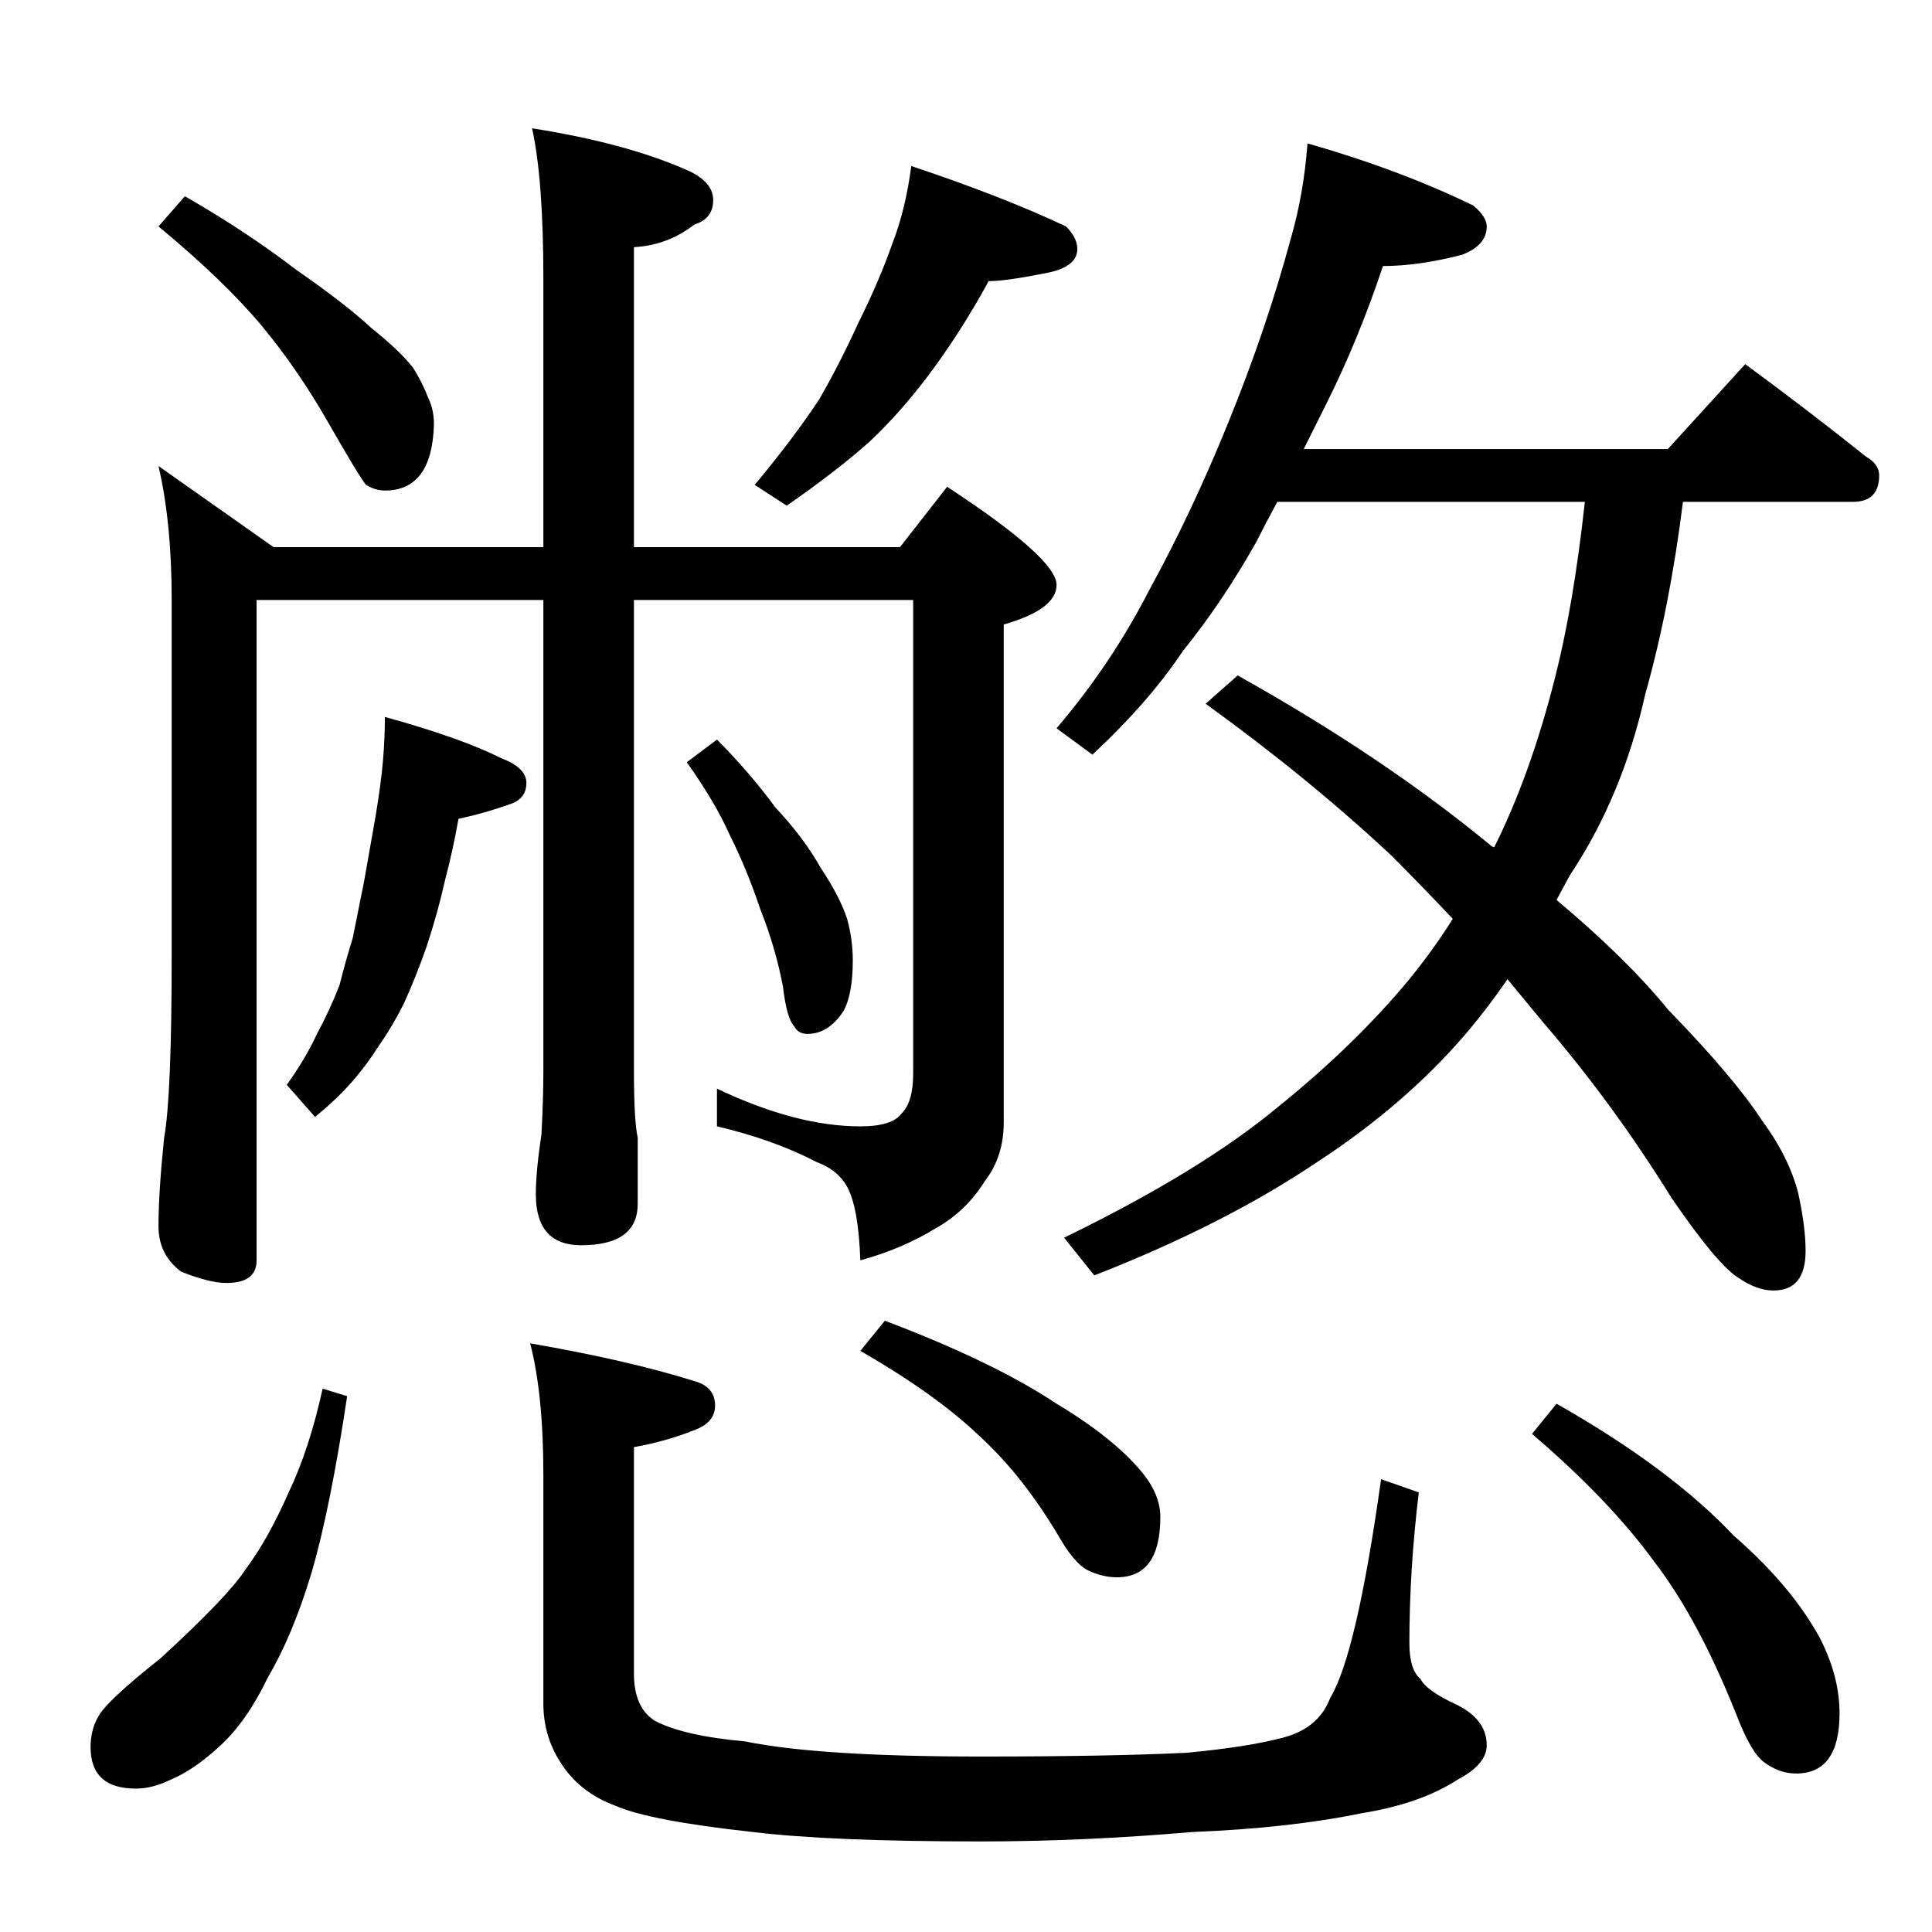 <?xml version="1.0" standalone="no"?>
<!DOCTYPE svg PUBLIC "-//W3C//DTD SVG 1.1//EN" "http://www.w3.org/Graphics/SVG/1.1/DTD/svg11.dtd" >
<svg xmlns="http://www.w3.org/2000/svg" xmlns:xlink="http://www.w3.org/1999/xlink" version="1.1" viewBox="0 -204 1024 1024">
  <g transform="matrix(1 0 0 -1 0 820)">
   <path fill="currentColor"
d="M282 956q51 -8 84 -23q12 -6 12 -15q0 -10 -10 -13q-14 -11 -32 -12v-159h141l25 32q58 -38 58 -52q0 -13 -28 -21v-264q0 -18 -10 -31q-10 -16 -26 -25q-18 -11 -40 -17q-1 28 -7 39q-5 9 -16 13q-23 12 -53 19v20q42 -20 76 -20q17 0 22 7q6 6 6 21v251h-148v-249
q0 -27 2 -36v-35q0 -22 -30 -22q-24 0 -24 27q0 12 3 32q1 19 1 34v249h-152v-350q0 -12 -16 -12q-9 0 -24 6q-12 9 -12 24q0 18 3 47q4 22 4 97v188q0 41 -7 71l61 -43h143v142q0 53 -6 80zM98 920q33 -19 59 -39q26 -18 40 -31q15 -12 22 -21q5 -8 8 -16q3 -6 3 -14
q-1 -35 -26 -35q-5 0 -10 3q-4 5 -20 33t-35 51q-20 24 -55 53zM483 936q48 -16 82 -32q6 -6 6 -12q0 -10 -18 -13q-20 -4 -29 -4q-13 -24 -29 -46t-34 -39q-18 -16 -44 -34l-17 11q20 24 34 45q11 19 21 41q11 22 18 42q7 18 10 41zM204 644q40 -11 62 -22q13 -5 13 -13
t-8 -11q-14 -5 -28 -8q-3 -17 -7 -32q-4 -18 -10 -36q-6 -17 -12 -30q-6 -12 -13 -22q-7 -11 -15 -20t-19 -18l-15 17q10 14 16 27q7 13 12 26q3 12 7 25l6 30l6 34q3 18 4 30t1 23zM380 632q17 -17 31 -36q15 -16 24 -32q10 -15 14 -27q3 -11 3 -22q0 -18 -5 -27
q-8 -12 -19 -12q-5 0 -7 4q-4 4 -6 21q-4 21 -12 41q-7 21 -16 39q-8 18 -23 39zM693 948q49 -14 88 -33q7 -6 7 -11q0 -10 -13 -15q-23 -6 -42 -6q-13 -39 -30 -73l-12 -24h193l41 45q34 -25 64 -49q7 -4 7 -10q0 -14 -14 -14h-90q-7 -56 -20 -102q-12 -54 -40 -96l-7 -13
q37 -31 59 -58q35 -36 50 -59q14 -19 19 -38q4 -18 4 -31q0 -21 -17 -21q-9 0 -19 7q-11 7 -35 42q-31 50 -68 93l-19 23q-11 -16 -23 -30q-32 -37 -78 -67q-49 -33 -118 -60l-16 20q72 35 113 69q41 33 70 68q13 16 23 32q-16 17 -33 34q-44 41 -98 80l17 15
q77 -43 134 -90q1 -1 2 -1q19 38 32 89q10 39 16 94h-163q-6 -11 -11 -21q-18 -32 -39 -58q-18 -27 -48 -55l-19 14q29 34 49 73q23 42 42 89q20 49 33 97q7 24 9 51zM171 288l13 -4q-9 -60 -19 -94q-10 -33 -23 -55q-11 -23 -25 -36t-26 -18q-10 -5 -19 -5q-24 0 -24 22
q0 9 4 16q4 8 33 31q36 33 45 47q12 16 23 41q11 23 18 55zM281 312q52 -9 87 -20q11 -3 11 -13q0 -9 -11 -13q-15 -6 -32 -9v-120q0 -18 11 -25q15 -8 48 -11q39 -8 125 -8q68 0 109 2q32 3 51 8t25 21q14 23 27 116l20 -7q-5 -41 -5 -80q0 -14 6 -19q3 -6 18 -13
q17 -8 17 -22q0 -10 -15 -18q-20 -13 -51 -18q-39 -8 -90 -10q-58 -5 -112 -5q-80 0 -121 5q-55 6 -73 14q-19 7 -29 23q-9 14 -9 31v121q0 43 -7 70zM469 324q58 -22 91 -44q30 -18 45 -36q10 -12 10 -24q0 -32 -23 -32q-8 0 -16 4q-7 4 -15 18q-19 32 -42 53
q-23 22 -63 45zM825 280q60 -34 94 -70q31 -27 46 -55q10 -20 10 -39q0 -32 -23 -32q-9 0 -17 6q-7 5 -15 26q-20 50 -43 80q-24 33 -65 68z" />
  </g>

</svg>

